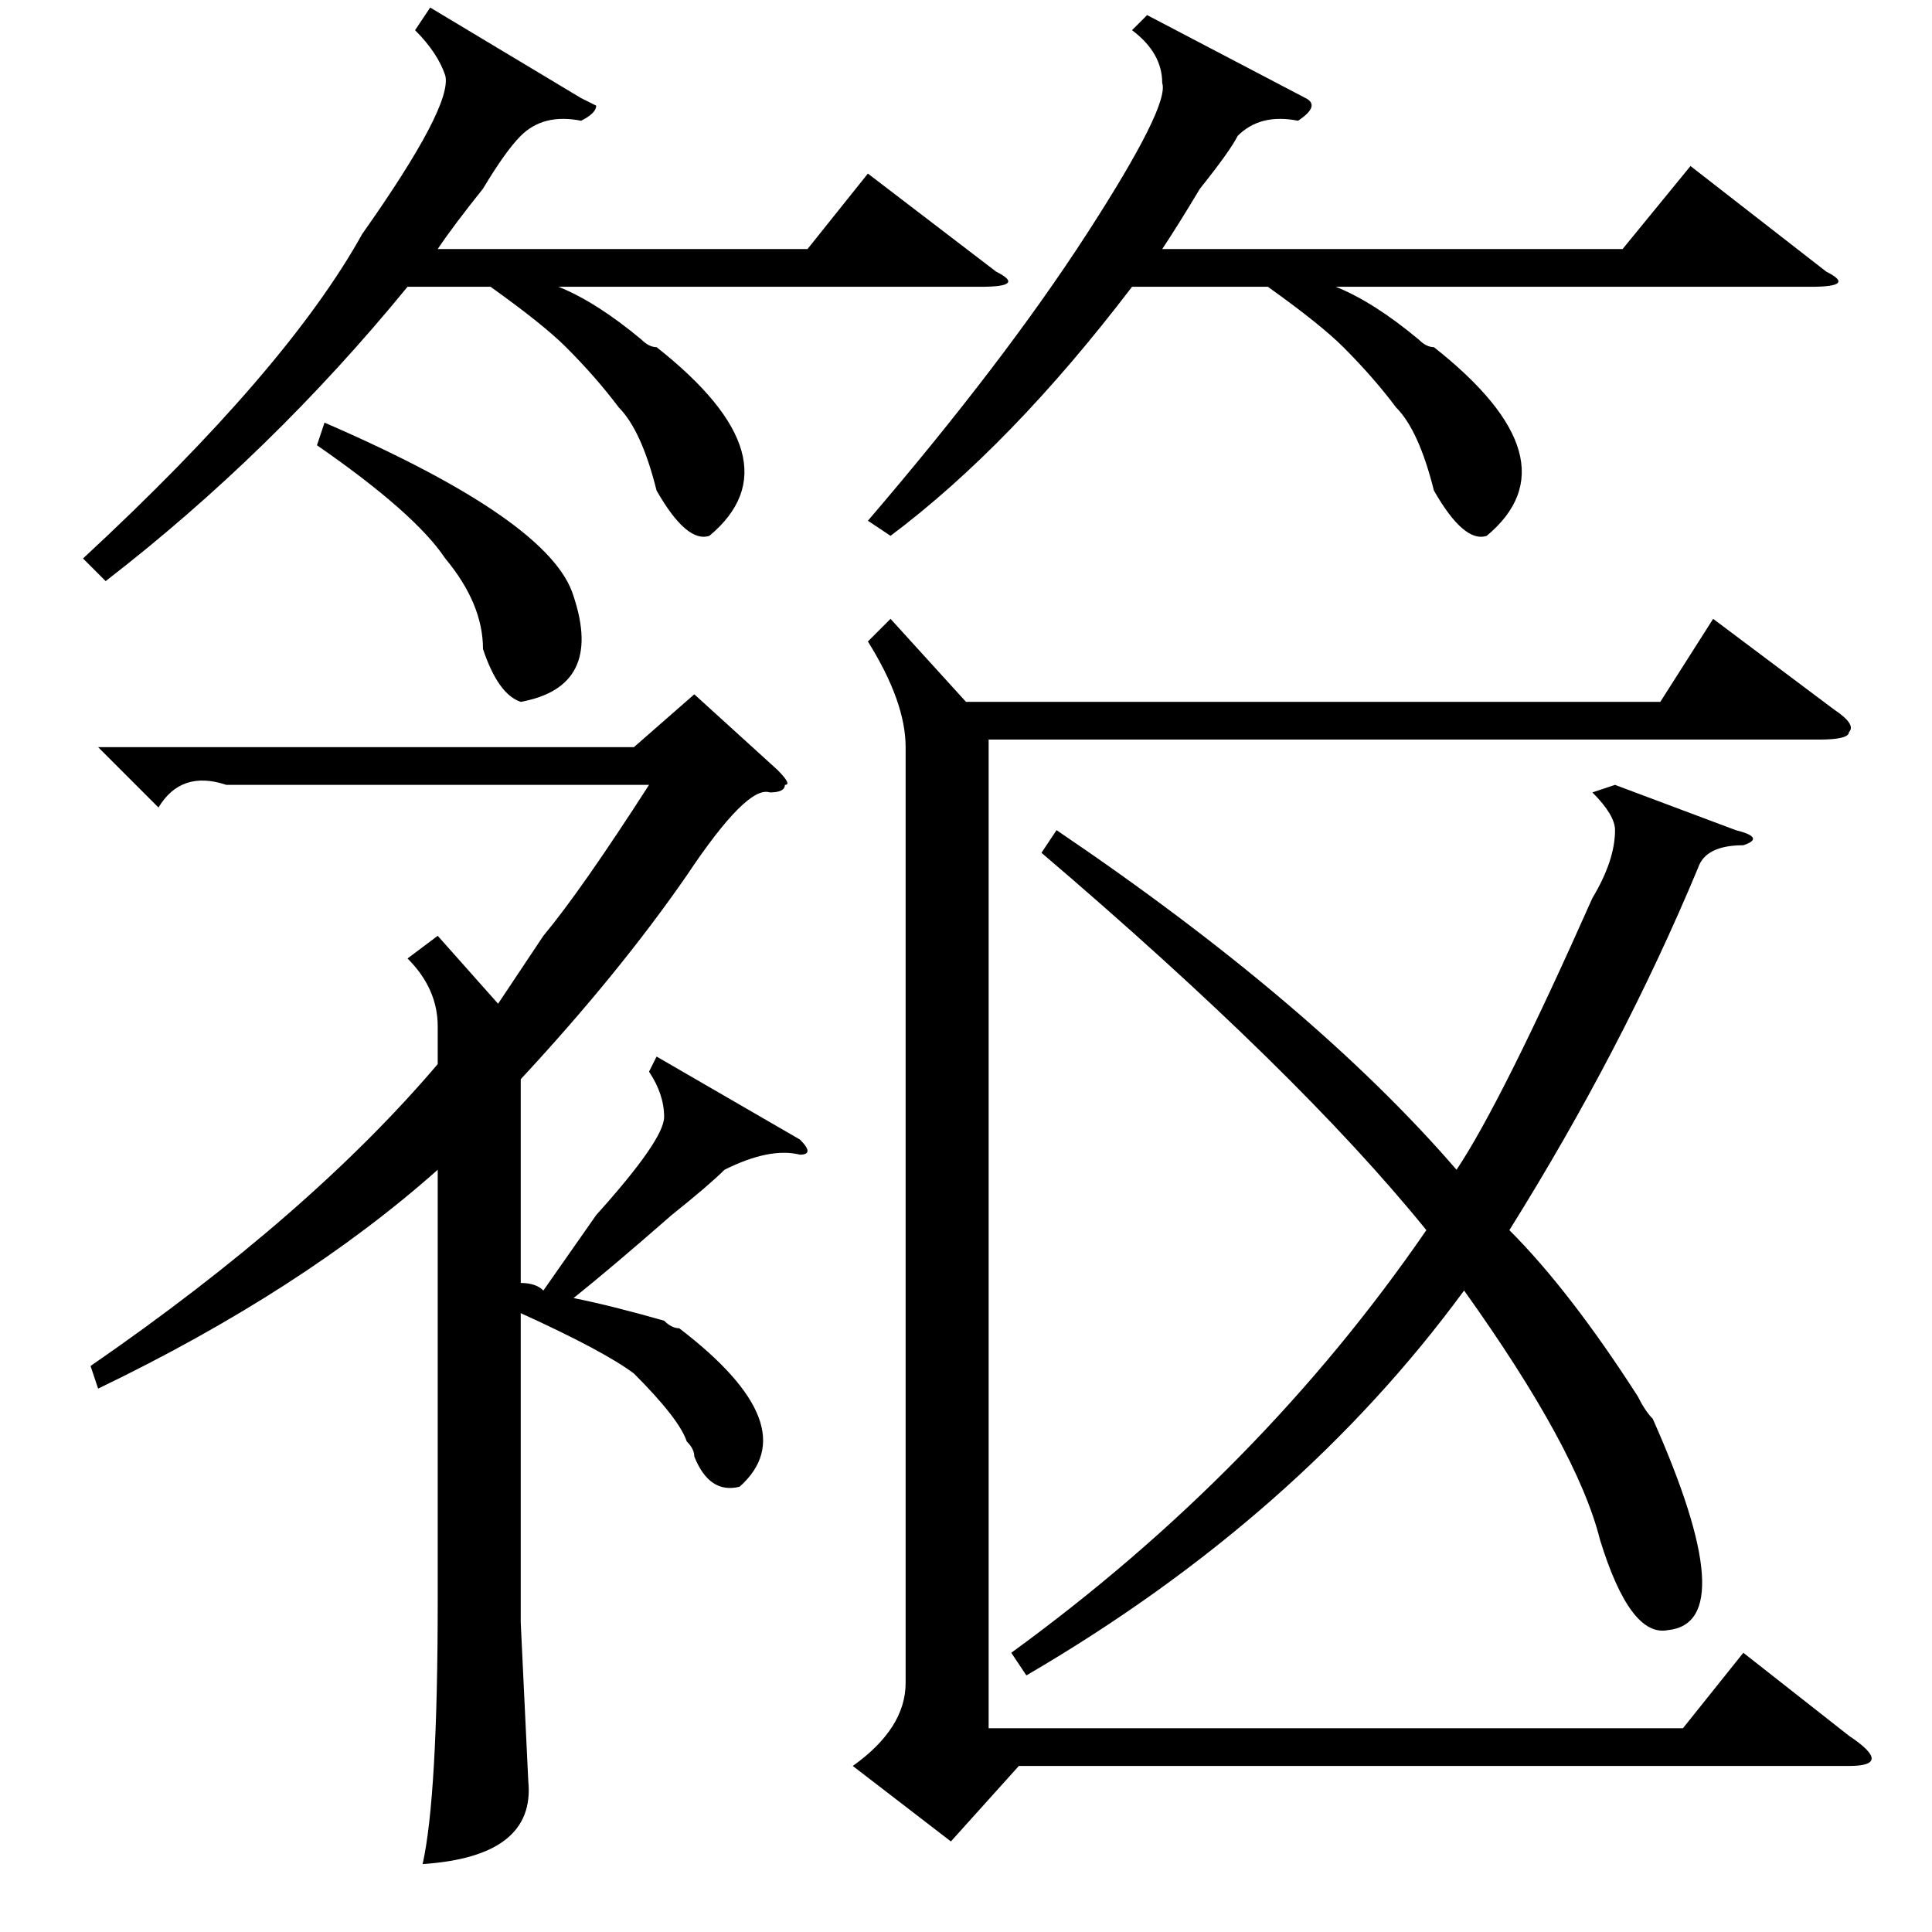 <?xml version="1.0" standalone="no"?>
<!DOCTYPE svg PUBLIC "-//W3C//DTD SVG 1.1//EN" "http://www.w3.org/Graphics/SVG/1.1/DTD/svg11.dtd" >
<svg xmlns="http://www.w3.org/2000/svg" xmlns:xlink="http://www.w3.org/1999/xlink" version="1.1" viewBox="0 -52 256 256">
  <g transform="matrix(1 0 0 -1 0 204)">
   <path fill="currentColor"
d="M102 151q-3 1 -11 -11q-9 -13 -22 -27v-27q2 0 3 -1l7 10q9 10 9 13t-2 6l1 2l19 -11q2 -2 0 -2q-4 1 -10 -2q-2 -2 -7 -6q-8 -7 -13 -11q5 -1 12 -3q1 -1 2 -1q17 -13 8 -21q-4 -1 -6 4q0 1 -1 2q-1 3 -7 9q-4 3 -15 8v-41l1 -21q1 -10 -14 -11q2 9 2 35v57
q-18 -16 -45 -29l-1 3q29 20 46 40v5q0 5 -4 9l4 3l8 -9l6 9q5 6 14 20h-56q-6 2 -9 -3l-8 8h71l8 7l11 -10q2 -2 1 -2q0 -1 -2 -1zM120 157q0 6 -5 14l3 3l10 -11h92l7 11l16 -12q3 -2 2 -3q0 -1 -4 -1h-110v-131h92l8 10l14 -11q3 -2 3 -3t-3 -1h-110l-9 -10l-13 10
q7 5 7 11v124zM140 146q34 -23 53 -45q6 9 18 36q3 5 3 9q0 2 -3 5l3 1l16 -6q4 -1 1 -2q-5 0 -6 -3q-10 -24 -25 -48q8 -8 17 -22q1 -2 2 -3q12 -27 2 -28q-5 -1 -9 12q-3 12 -18 33q-22 -30 -58 -51l-2 3q33 24 55 56q-17 21 -51 50zM152 254l21 -11q2 -1 -1 -3
q-5 1 -8 -2q-1 -2 -5 -7q-3 -5 -5 -8h61l9 11l18 -14q4 -2 -2 -2h-63q5 -2 11 -7q1 -1 2 -1q19 -15 7 -25q-3 -1 -7 6q-2 8 -5 11q-3 4 -7 8q-3 3 -10 8h-18q-16 -21 -32 -33l-3 2q18 21 29 38t10 20q0 4 -4 7zM57 255l20 -12l2 -1q0 -1 -2 -2q-5 1 -8 -2q-2 -2 -5 -7
q-4 -5 -6 -8h49l8 10l17 -13q4 -2 -2 -2h-56q5 -2 11 -7q1 -1 2 -1q19 -15 7 -25q-3 -1 -7 6q-2 8 -5 11q-3 4 -7 8q-3 3 -10 8h-11q-18 -22 -40 -39l-3 3q27 25 37 43q12 17 11 21q-1 3 -4 6zM42 197l1 3q30 -13 33 -23q4 -12 -7 -14q-3 1 -5 7q0 6 -5 12q-4 6 -17 15z" />
  </g>

</svg>
